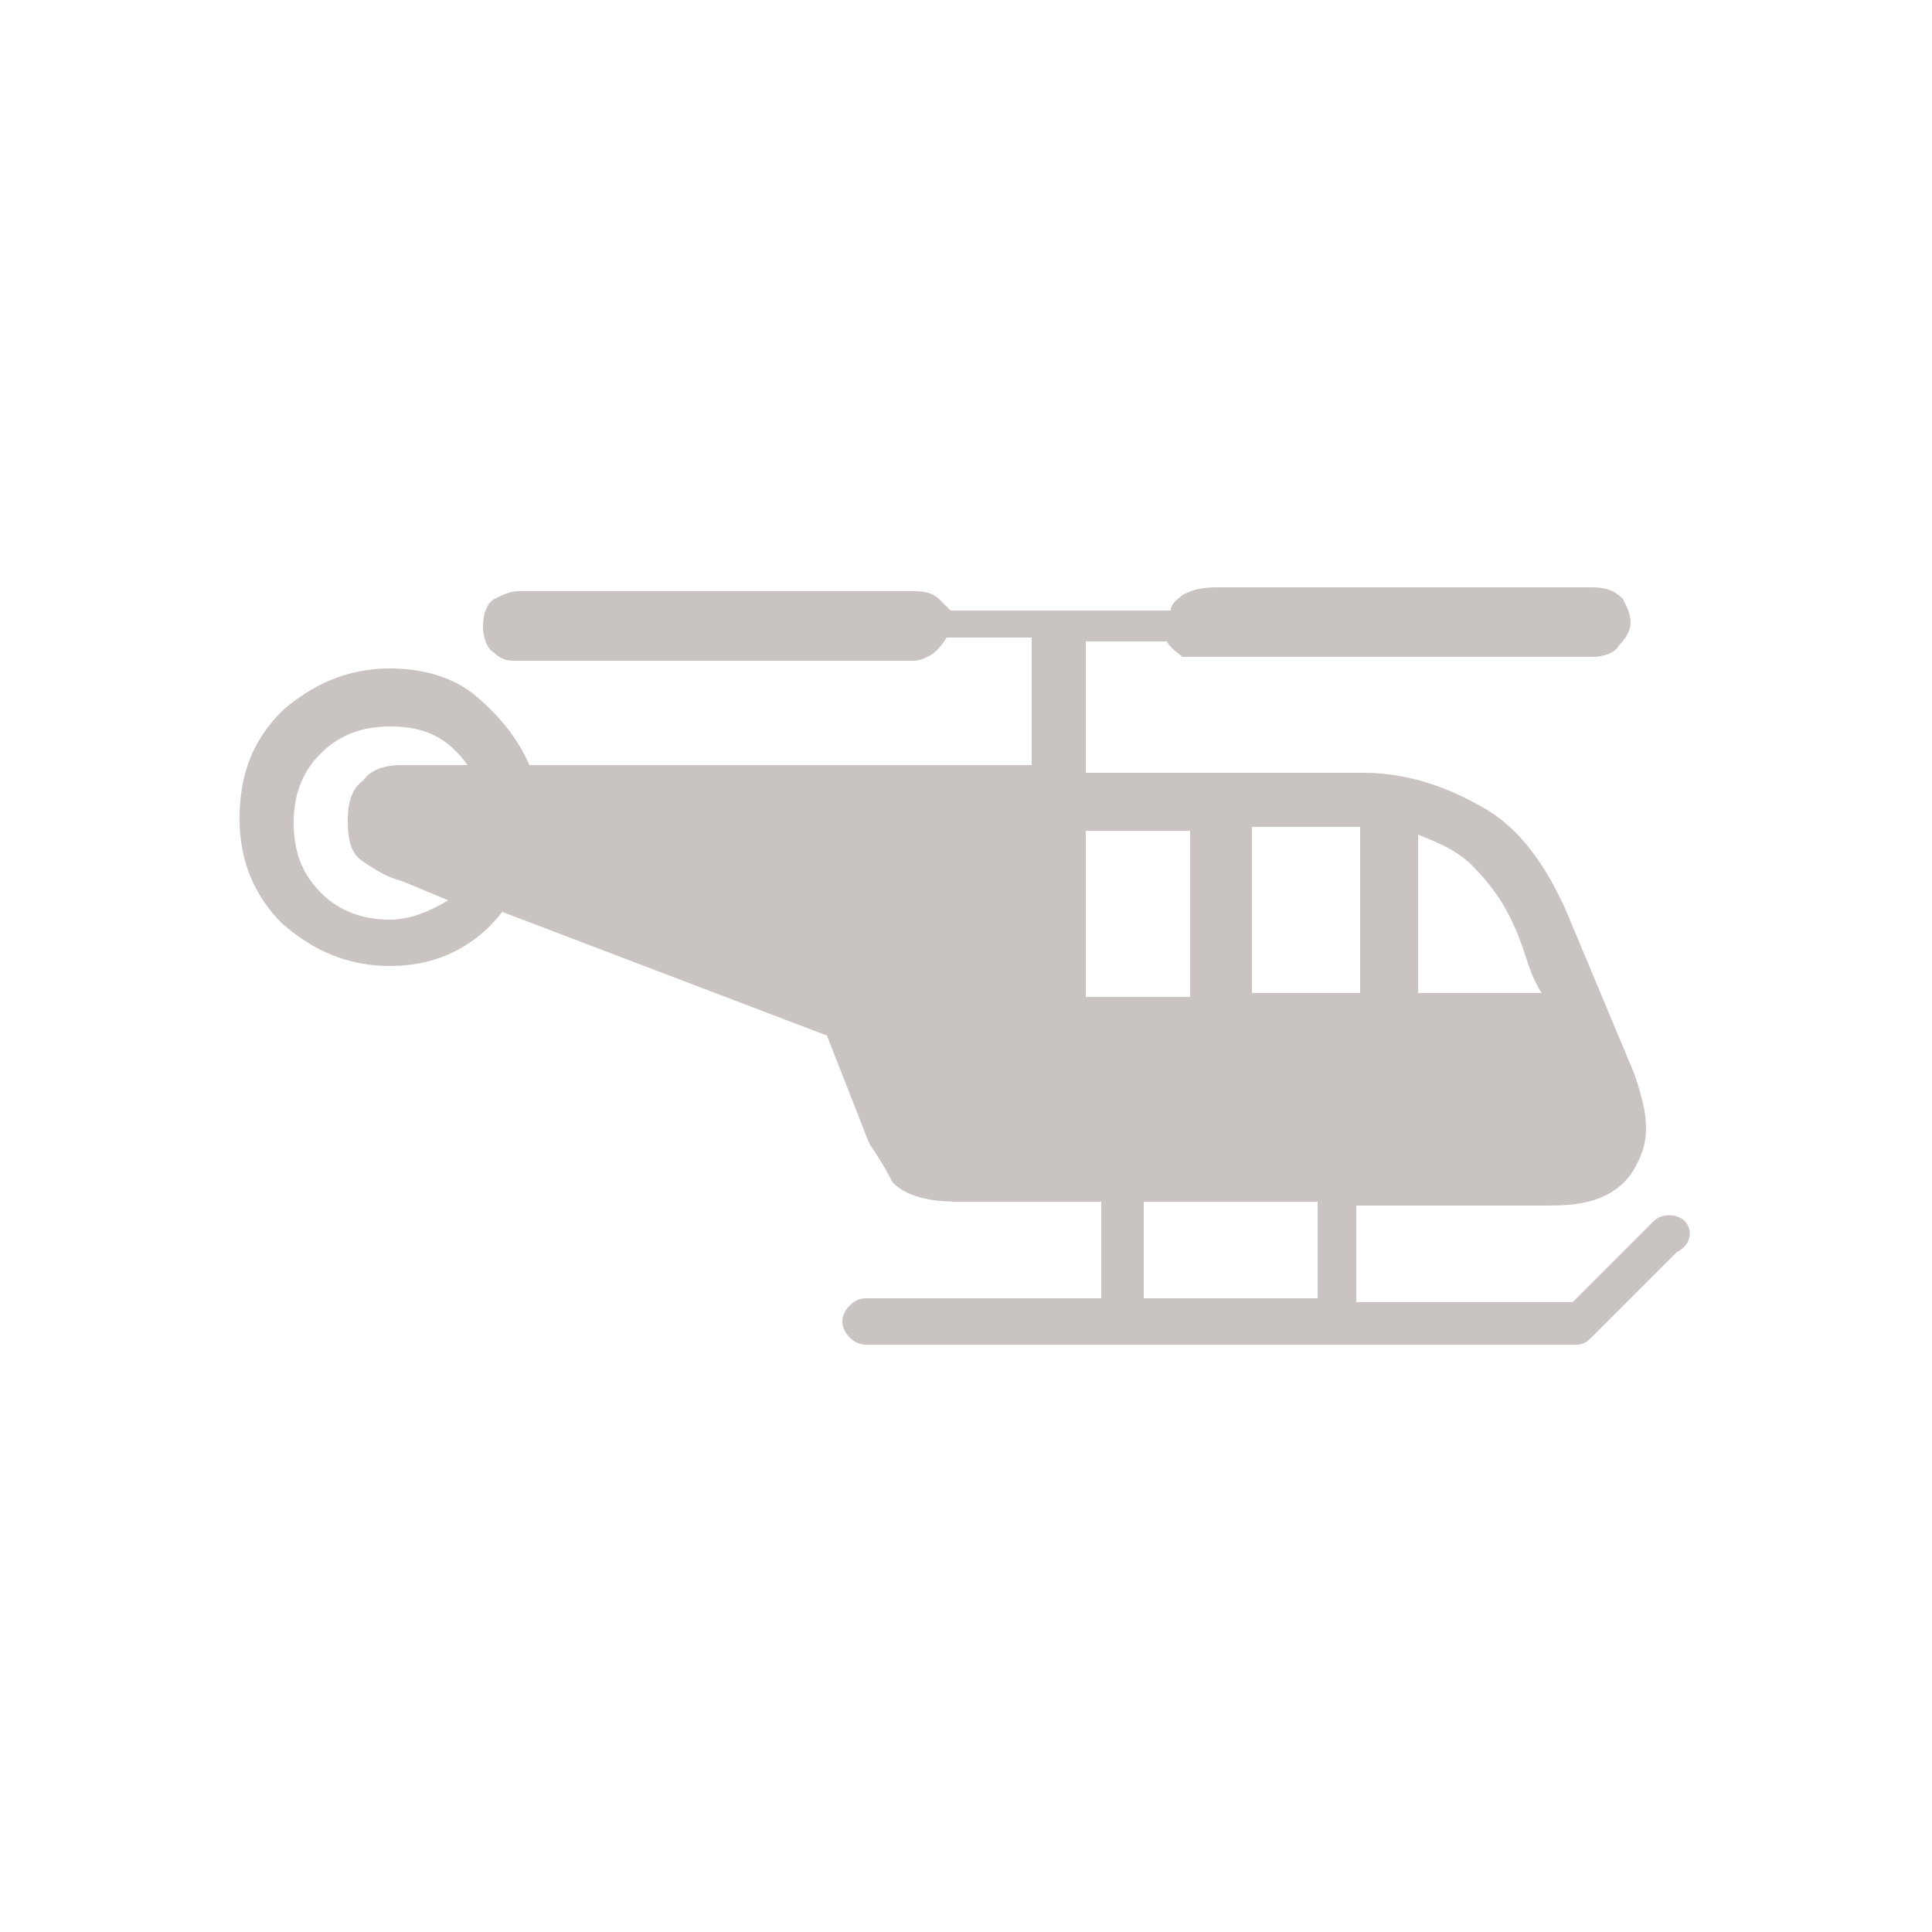 <?xml version="1.0" encoding="utf-8"?>
<!-- Generator: Adobe Illustrator 22.1.0, SVG Export Plug-In . SVG Version: 6.00 Build 0)  -->
<svg version="1.1" id="Layer_1" xmlns="http://www.w3.org/2000/svg" xmlns:xlink="http://www.w3.org/1999/xlink" x="0px" y="0px"
	 viewBox="0 0 50 50" style="enable-background:new 0 0 50 50;" xml:space="preserve">
<path style="fill:#C9C3C1;enable-background:new    ;" d="M43.6,31.6c-0.2-0.2-0.6-0.2-0.8,0l-2.1,2.1h-5.6v-2.5h4.7
	c0.5,0,0.9,0,1.3-0.1c0.4-0.1,0.8-0.3,1.1-0.7c0.2-0.3,0.4-0.7,0.4-1.2c0-0.4-0.1-0.8-0.3-1.4l-1.8-4.3c-0.6-1.3-1.3-2.2-2.3-2.7
	c-0.9-0.5-1.9-0.8-2.9-0.8h-7.2v-3.4h2.1c0.1,0.2,0.3,0.3,0.4,0.4c0.2,0,0.4,0,0.5,0h10.1c0.3,0,0.6-0.1,0.7-0.3
	c0.2-0.2,0.3-0.4,0.3-0.6c0-0.2-0.1-0.4-0.2-0.6c-0.2-0.2-0.4-0.3-0.8-0.3h-9.7c-0.5,0-0.7,0.1-0.9,0.2c-0.1,0.1-0.3,0.2-0.3,0.4
	h-5.7c-0.1-0.1-0.2-0.2-0.3-0.3c-0.1-0.1-0.3-0.2-0.6-0.2H13.4c-0.2,0-0.4,0.1-0.6,0.2c-0.2,0.1-0.3,0.4-0.3,0.7s0.1,0.6,0.3,0.7
	c0.2,0.2,0.4,0.2,0.5,0.2h10.3c0.1,0,0.2,0,0.4-0.1c0.2-0.1,0.3-0.2,0.5-0.5h2.2v3.3h-13c-0.3-0.7-0.8-1.3-1.4-1.8
	c-0.6-0.5-1.4-0.7-2.2-0.7c-1.1,0-2,0.4-2.8,1.1c-0.8,0.8-1.1,1.7-1.1,2.8c0,1.1,0.4,2,1.1,2.7C8.1,24.6,9,25,10.1,25
	c1.2,0,2.2-0.5,2.9-1.4l8.4,3.2l1.1,2.8c0.2,0.3,0.4,0.6,0.6,1c0.3,0.3,0.8,0.5,1.7,0.5h3.7v2.5h-6.1c-0.3,0-0.6,0.3-0.6,0.6
	s0.3,0.6,0.6,0.6h18.4c0.2,0,0.3-0.1,0.4-0.2l2.2-2.2C43.8,32.2,43.8,31.8,43.6,31.6z M36.7,21.6c0.5,0.2,1,0.4,1.4,0.8
	s0.8,0.9,1.1,1.6c0.1,0.2,0.2,0.5,0.3,0.8s0.2,0.6,0.4,0.9h-3.2V21.6z M9.4,22.3c0.3,0.2,0.6,0.4,1,0.5l1.2,0.5
	c-0.5,0.3-1,0.5-1.5,0.5c-0.7,0-1.3-0.2-1.8-0.7S7.6,22,7.6,21.3c0-0.7,0.2-1.3,0.7-1.8s1.1-0.7,1.8-0.7c0.9,0,1.5,0.3,2,1h-1.7
	c-0.4,0-0.8,0.1-1,0.4c-0.3,0.2-0.4,0.6-0.4,1C9,21.8,9.1,22.1,9.4,22.3z M32.4,21.4h2.8v4.3h-2.8V21.4z M28.1,21.5h2.7v4.3h-2.7
	V21.5z M29.6,31.1h4.5v2.5h-4.5C29.6,33.6,29.6,31.1,29.6,31.1z"/>
</svg>
